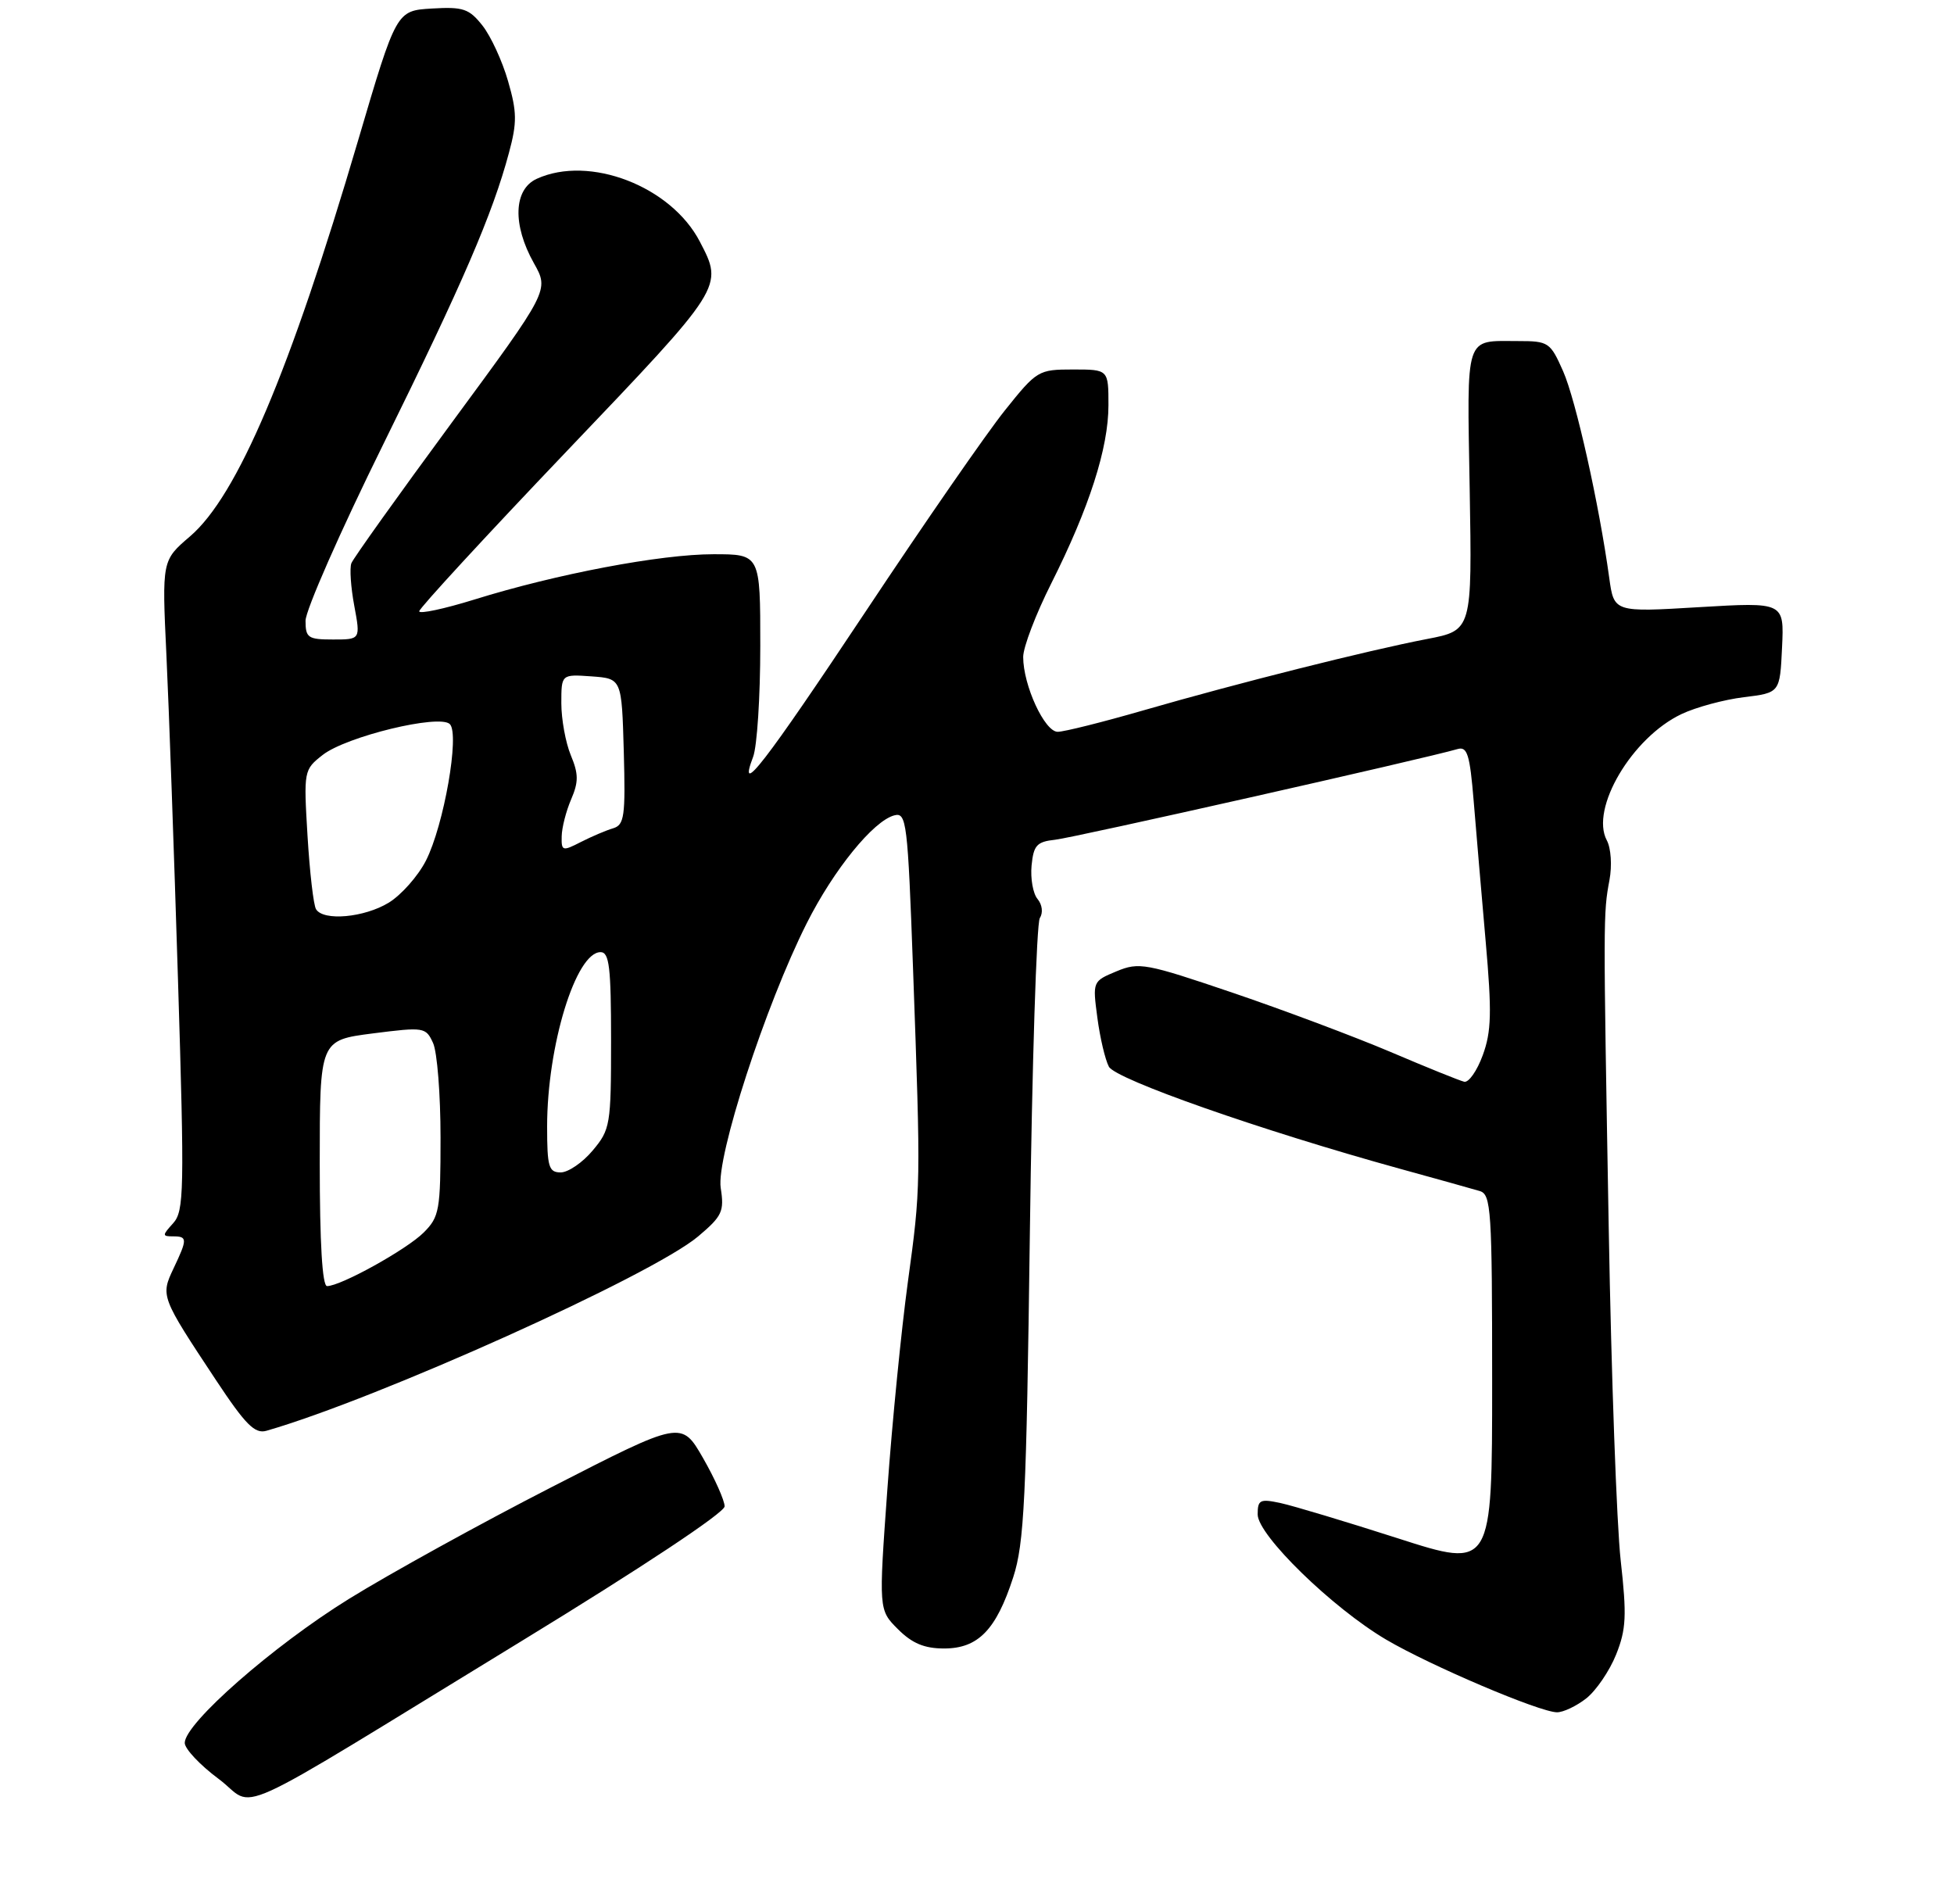 <?xml version="1.0" encoding="UTF-8" standalone="no"?>
<!DOCTYPE svg PUBLIC "-//W3C//DTD SVG 1.1//EN" "http://www.w3.org/Graphics/SVG/1.1/DTD/svg11.dtd" >
<svg xmlns="http://www.w3.org/2000/svg" xmlns:xlink="http://www.w3.org/1999/xlink" version="1.1" viewBox="0 0 275 268">
 <g >
 <path fill="currentColor"
d=" M 73.33 231.00 C 90.29 220.64 101.97 212.89 101.98 212.00 C 101.98 211.18 100.62 208.12 98.95 205.21 C 95.91 199.92 95.91 199.92 77.71 209.25 C 67.69 214.38 54.81 221.49 49.08 225.04 C 38.44 231.63 26.00 242.54 26.00 245.29 C 26.00 246.12 28.14 248.40 30.75 250.34 C 36.33 254.48 30.76 257.01 73.33 231.00 Z  M 223.25 239.02 C 224.63 237.93 226.52 235.16 227.44 232.87 C 228.87 229.30 228.96 227.38 228.09 219.60 C 227.53 214.59 226.77 193.62 226.41 173.00 C 225.63 128.95 225.63 128.58 226.51 123.86 C 226.89 121.83 226.73 119.37 226.14 118.27 C 223.76 113.82 229.68 103.80 236.64 100.50 C 238.68 99.53 242.64 98.46 245.43 98.12 C 250.50 97.50 250.50 97.50 250.80 91.12 C 251.10 84.74 251.10 84.74 239.12 85.45 C 227.15 86.17 227.15 86.17 226.48 81.33 C 225.06 70.98 221.78 56.30 219.99 52.25 C 218.18 48.16 217.94 48.00 213.64 48.00 C 206.07 48.00 206.46 46.80 206.84 68.86 C 207.18 88.71 207.18 88.71 200.84 89.93 C 192.51 91.53 174.11 96.16 161.00 99.95 C 155.22 101.62 149.76 102.99 148.86 102.99 C 147.02 103.00 144.00 96.45 144.00 92.46 C 144.00 91.08 145.78 86.42 147.95 82.11 C 153.30 71.46 156.00 63.05 156.00 57.03 C 156.00 52.00 156.00 52.00 151.01 52.00 C 146.15 52.00 145.92 52.13 141.43 57.75 C 138.89 60.91 130.09 73.62 121.87 86.00 C 107.58 107.49 103.73 112.47 105.99 106.52 C 106.55 105.06 107.00 98.05 107.00 90.93 C 107.00 78.00 107.00 78.00 100.41 78.00 C 92.99 78.00 78.34 80.77 66.75 84.38 C 62.49 85.70 59.00 86.44 59.00 86.03 C 59.00 85.61 68.33 75.48 79.74 63.52 C 101.91 40.28 101.83 40.41 98.49 34.00 C 94.44 26.21 82.96 21.78 75.55 25.16 C 72.27 26.65 72.10 31.63 75.14 37.04 C 77.29 40.86 77.29 40.86 63.61 59.44 C 56.08 69.67 49.71 78.59 49.45 79.27 C 49.19 79.96 49.37 82.65 49.86 85.26 C 50.74 90.00 50.74 90.00 46.87 90.00 C 43.35 90.00 43.00 89.76 43.00 87.36 C 43.00 85.90 47.90 74.76 53.90 62.61 C 65.15 39.79 69.32 30.12 71.63 21.50 C 72.78 17.24 72.76 15.75 71.50 11.41 C 70.70 8.61 69.08 5.10 67.91 3.61 C 66.02 1.22 65.20 0.94 60.78 1.20 C 55.78 1.50 55.78 1.50 50.40 19.76 C 40.80 52.35 33.40 69.79 26.74 75.49 C 22.79 78.87 22.79 78.87 23.42 92.19 C 23.77 99.51 24.50 120.08 25.05 137.90 C 25.97 167.67 25.91 170.44 24.37 172.15 C 22.82 173.86 22.81 174.00 24.35 174.00 C 26.39 174.00 26.39 174.37 24.42 178.52 C 22.59 182.39 22.63 182.50 30.39 194.22 C 34.56 200.52 35.87 201.83 37.50 201.36 C 53.13 196.87 91.72 179.50 98.25 174.01 C 101.64 171.15 101.95 170.50 101.43 167.18 C 100.77 162.87 107.72 141.48 113.54 129.93 C 117.33 122.40 122.92 115.52 125.86 114.75 C 127.58 114.30 127.75 115.63 128.50 136.38 C 129.60 166.99 129.60 167.05 127.76 180.50 C 126.86 187.10 125.56 200.17 124.89 209.53 C 123.66 226.57 123.66 226.57 126.37 229.28 C 128.37 231.28 130.09 232.00 132.87 232.00 C 137.66 232.00 140.20 229.38 142.59 222.00 C 144.15 217.20 144.45 210.99 144.94 173.50 C 145.25 149.85 145.88 129.92 146.34 129.21 C 146.82 128.46 146.69 127.33 146.02 126.52 C 145.38 125.76 145.01 123.64 145.18 121.82 C 145.46 118.96 145.91 118.46 148.50 118.18 C 151.08 117.91 200.59 106.75 205.13 105.42 C 206.50 105.02 206.86 106.17 207.40 112.72 C 207.75 117.00 208.51 125.90 209.09 132.50 C 209.97 142.48 209.90 145.17 208.68 148.50 C 207.88 150.70 206.70 152.38 206.07 152.24 C 205.43 152.09 200.77 150.21 195.71 148.05 C 190.64 145.90 180.65 142.15 173.50 139.72 C 161.24 135.56 160.31 135.38 157.13 136.70 C 153.77 138.10 153.76 138.12 154.44 143.23 C 154.81 146.04 155.54 149.14 156.06 150.12 C 157.02 151.91 177.54 159.11 197.00 164.48 C 202.22 165.92 207.29 167.33 208.25 167.62 C 209.86 168.09 210.00 170.25 210.00 194.45 C 210.00 220.76 210.00 220.76 196.75 216.50 C 189.46 214.16 182.04 211.93 180.25 211.54 C 177.33 210.91 177.00 211.07 177.00 213.13 C 177.00 216.05 187.51 226.29 195.08 230.75 C 201.31 234.42 216.66 240.95 219.12 240.98 C 220.00 240.99 221.86 240.11 223.25 239.02 Z  M 45.00 163.70 C 45.00 146.40 45.00 146.40 52.45 145.44 C 59.69 144.52 59.93 144.56 60.95 146.79 C 61.53 148.06 62.00 154.04 62.00 160.09 C 62.00 170.33 61.84 171.25 59.63 173.46 C 57.24 175.85 47.95 181.00 46.03 181.00 C 45.36 181.00 45.00 174.94 45.00 163.70 Z  M 77.00 158.55 C 77.00 147.19 81.04 134.00 84.52 134.00 C 85.75 134.00 86.00 136.12 86.00 146.42 C 86.00 158.33 85.89 158.97 83.41 161.92 C 81.99 163.62 79.96 165.00 78.91 165.00 C 77.23 165.00 77.00 164.23 77.00 158.55 Z  M 44.48 127.96 C 44.12 127.39 43.59 122.75 43.28 117.64 C 42.73 108.47 42.76 108.33 45.41 106.25 C 48.72 103.65 61.86 100.46 63.31 101.91 C 64.72 103.32 62.47 116.17 59.94 121.13 C 58.83 123.30 56.47 125.96 54.71 127.04 C 51.26 129.14 45.52 129.66 44.48 127.96 Z  M 79.05 117.70 C 79.07 116.49 79.67 114.15 80.38 112.50 C 81.44 110.04 81.43 108.92 80.33 106.28 C 79.60 104.51 79.00 101.22 79.00 98.97 C 79.00 94.89 79.00 94.89 83.25 95.19 C 87.50 95.50 87.50 95.50 87.79 105.77 C 88.04 114.90 87.87 116.09 86.29 116.57 C 85.30 116.86 83.26 117.73 81.75 118.50 C 79.16 119.83 79.00 119.78 79.05 117.70 Z "/>
</g>
</svg>